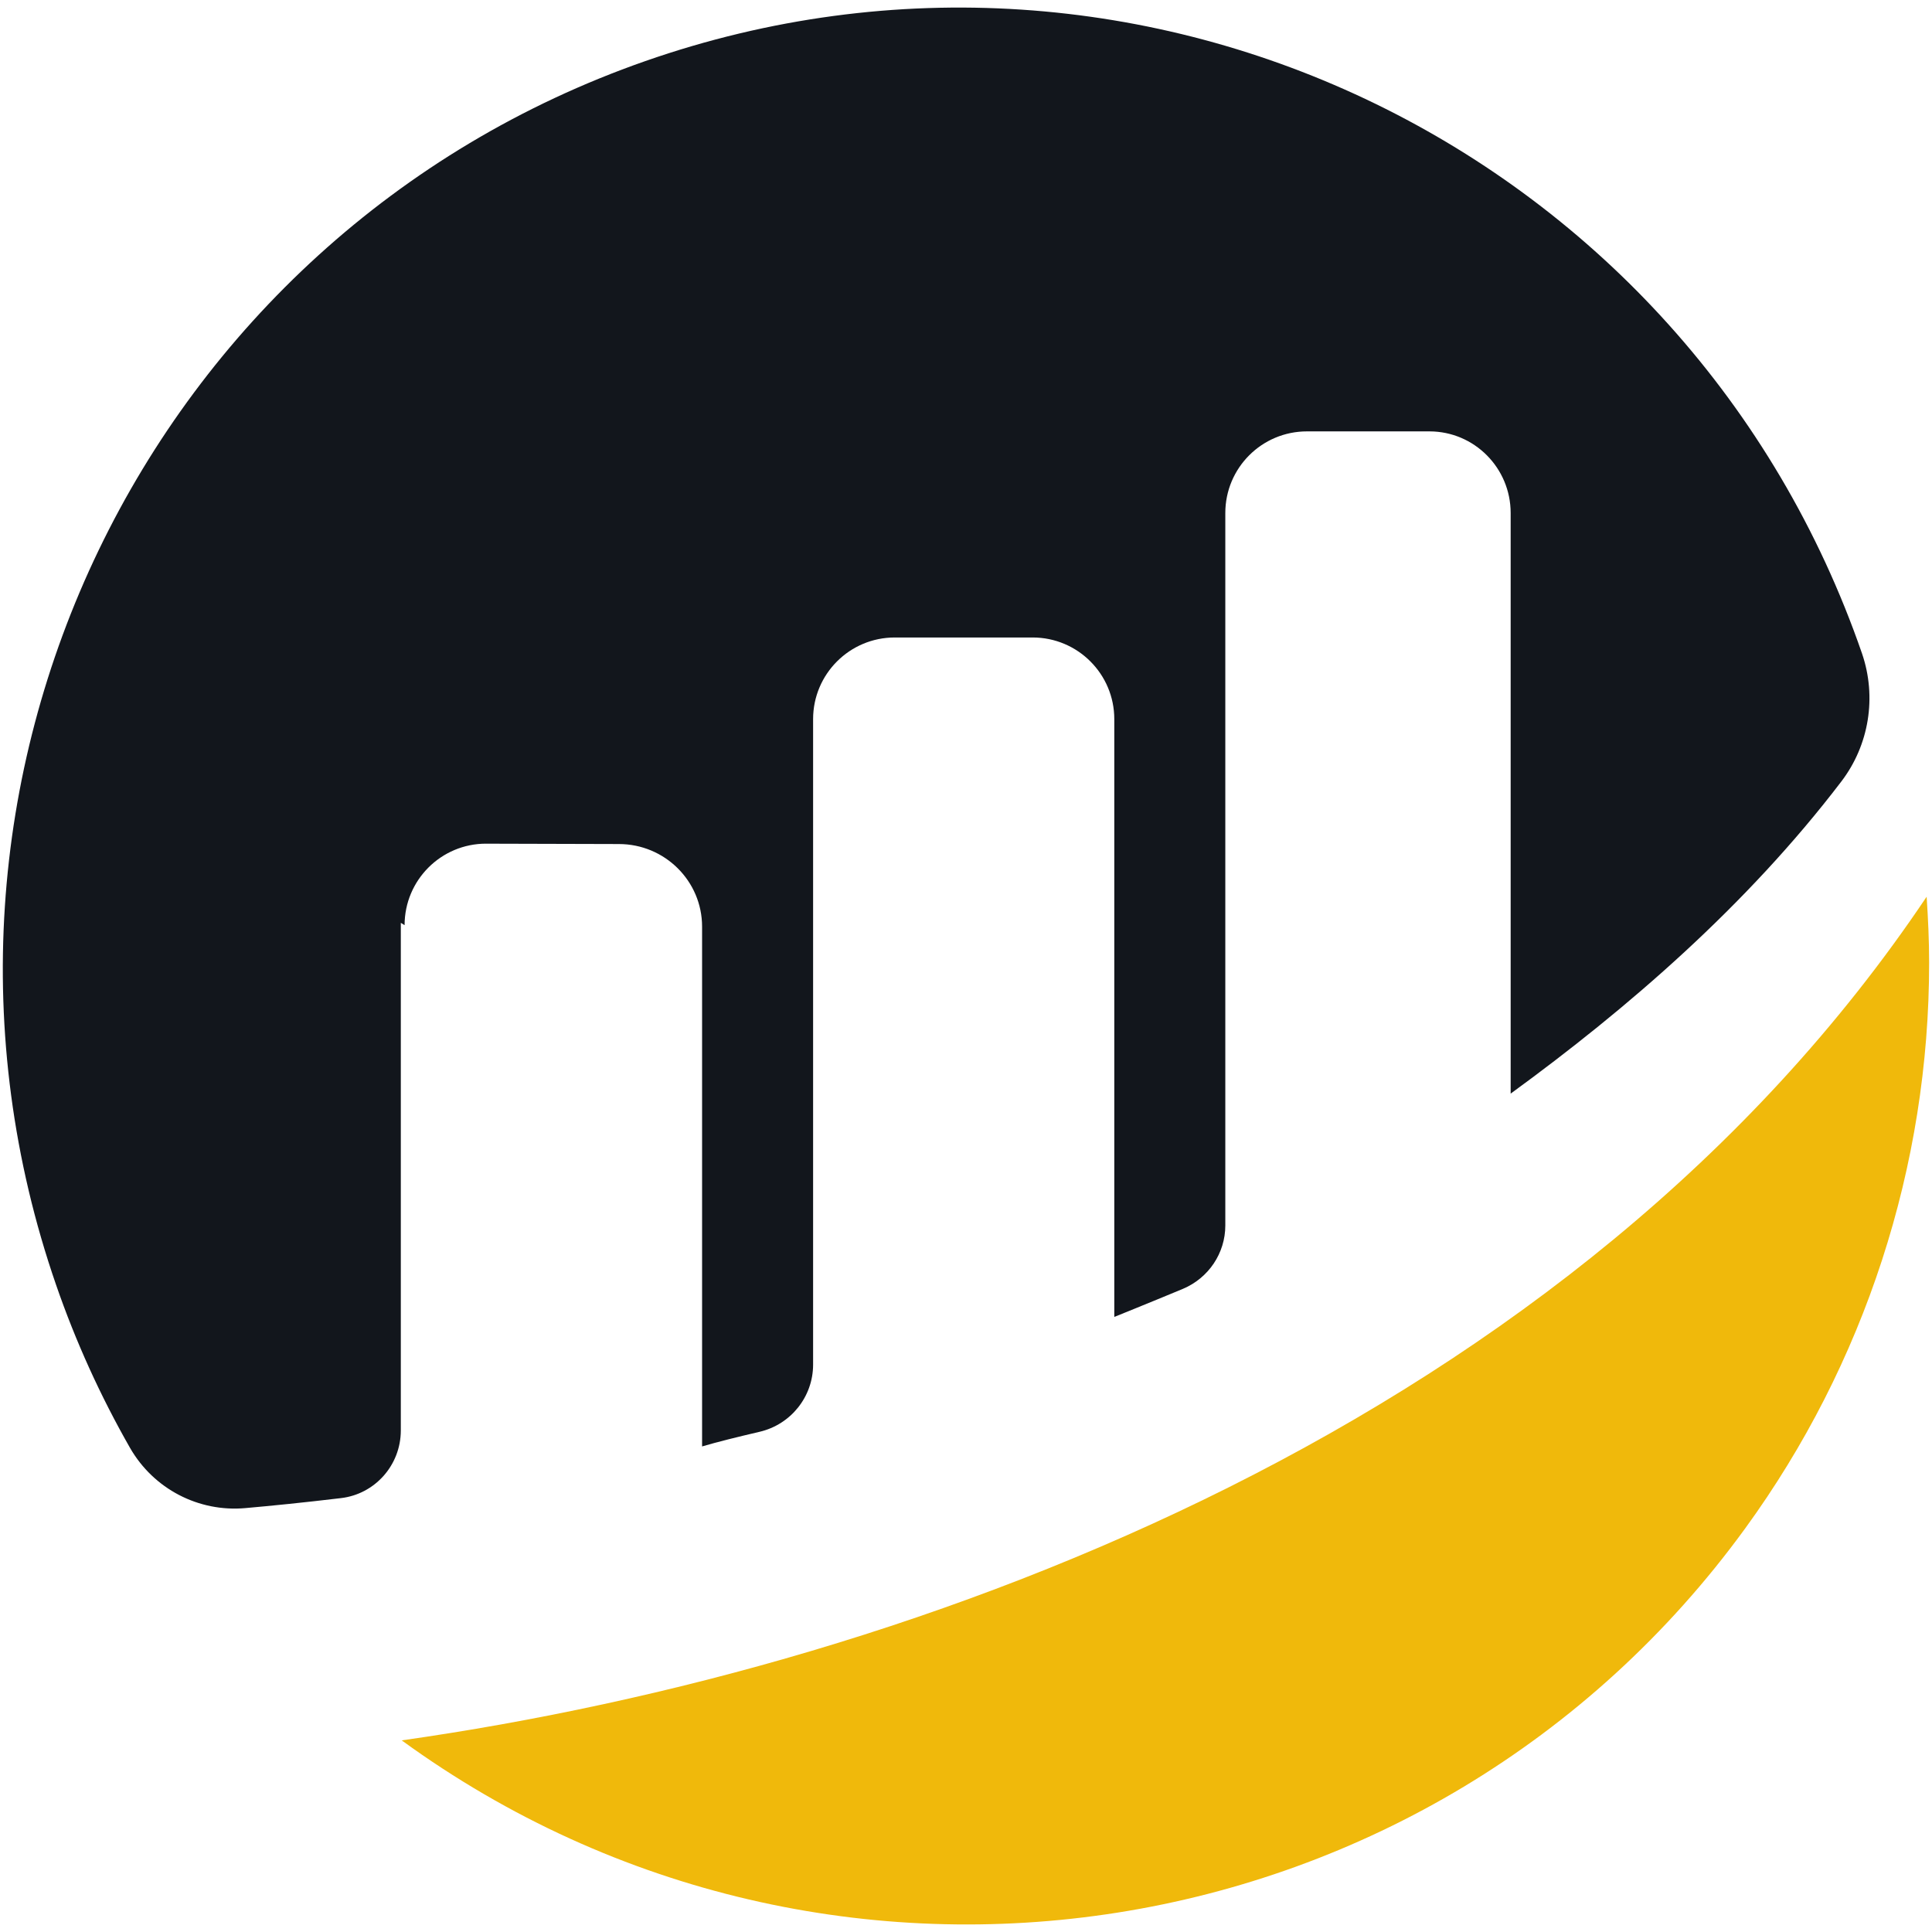 <?xml version="1.0" encoding="utf-8"?>
<!-- Generator: Adobe Illustrator 26.0.0, SVG Export Plug-In . SVG Version: 6.00 Build 0)  -->
<svg version="1.1" id="Layer_1" xmlns="http://www.w3.org/2000/svg" xmlns:xlink="http://www.w3.org/1999/xlink" x="0px"
	y="0px" viewBox="0 0 256 256" style="enable-background:new 0 0 256 256;" xml:space="preserve">
	<style type="text/css">
		.st00 {
			fill: #12161C;
		}

		.st01 {
			fill: #F0B90B;
		}
	</style>
	<g>
		<path id="Path_1_00000078747388475548930940000005160127801212295827_" class="st00" d="M53.61,122.59c0-5.97,4.84-10.81,10.81-10.8
		c0.02,0-0.79,0-0.77,0L82,111.84c6.09,0,11.03,4.9,11.03,10.95l0,0v68.87c2.07-0.61,4.71-1.26,7.62-1.94
		c4.15-0.97,7.08-4.65,7.09-8.88V95.29c0-5.98,4.85-10.82,10.82-10.82h18.27c5.98,0,10.82,4.85,10.82,10.82v79.21
		c0,0,4.6-1.85,9.09-3.72c3.4-1.43,5.62-4.73,5.62-8.39V67.98c0-5.98,4.84-10.82,10.82-10.82h16.24
		c5.94,0.01,10.75,4.85,10.75,10.82v76.93c15.55-11.33,31.31-24.96,43.81-41.35c3.69-4.83,4.72-11.2,2.75-16.96
		C223.76,20.14,151.57-15,85.49,8.1c-66.08,23.1-101.03,95.7-78.06,162.15c2.59,7.5,5.88,14.74,9.81,21.62
		c3.12,5.42,9.08,8.52,15.28,7.96c3.39-0.3,7.62-0.72,12.64-1.32c4.52-0.52,7.94-4.37,7.95-8.95v-67.28L53.61,122.59z" />
		<path id="Path_2_00000176007678179009481340000012135908908339330947_" class="st01" d="M53.23,230.61
		c56.91,41.4,136.61,28.83,178.01-28.08c15.85-21.79,24.39-48.04,24.38-74.99c0-2.94-0.14-5.84-0.33-8.72
		C208.73,188.26,122.76,220.72,53.23,230.61L53.23,230.61z" />
	</g>
</svg>